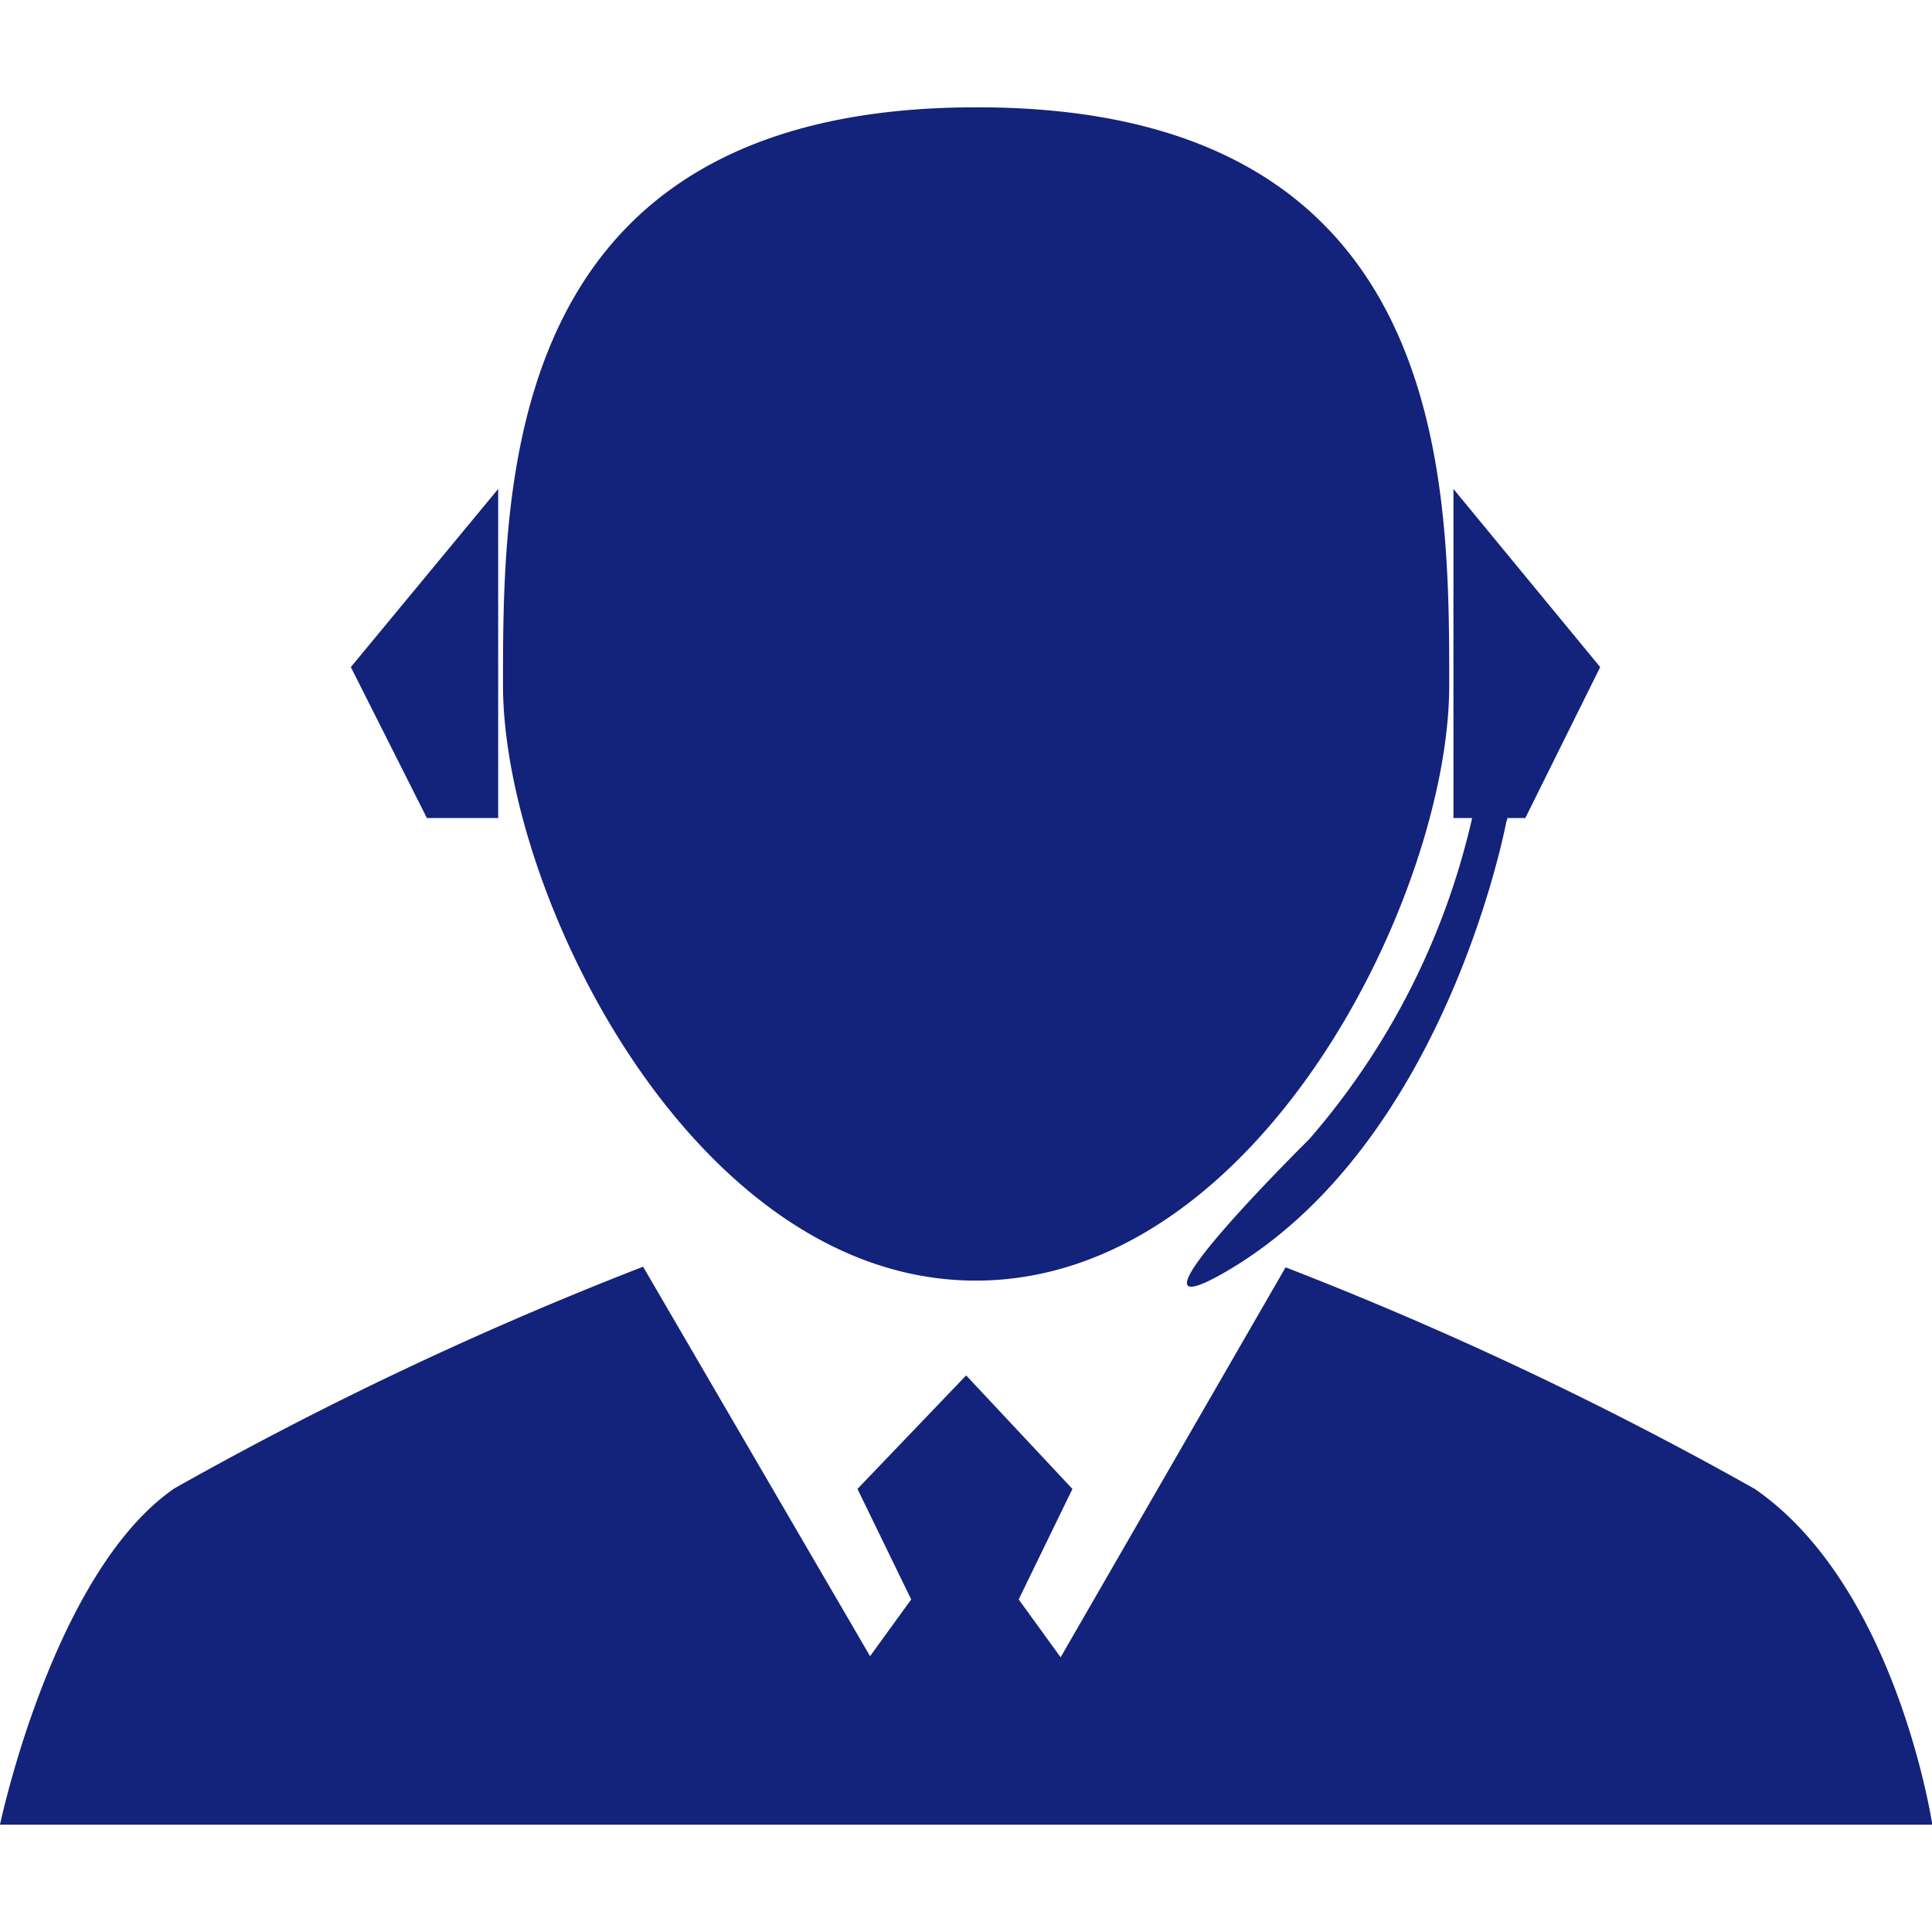 <svg t="1721288475810" class="icon" viewBox="0 0 1152 1024" version="1.1" xmlns="http://www.w3.org/2000/svg" p-id="17618" width="48" height="48"><path d="M576.09 1021.84l-192.63-330.532a2163.938 2163.938 0 0 0-279.404 132.141C31.685 873.136 0 1024 0 1024h1152.184s-21.243-141.862-105.857-200.191a2171.499 2171.499 0 0 0-279.764-132.141zM576.09 756.118l-64.81 67.691 32.045 65.89-95.775 132.141h255.64l-95.775-132.141 32.045-65.89z m6.841-756.118C864.135 0 864.135 220.714 864.135 344.574s-112.698 354.655-281.924 355.015S299.927 468.073 299.927 344.574 300.647 0 581.851 0z m326.571 423.786h-42.847V227.556l87.494 106.217zM209.193 333.772l87.854-106.217v196.231H254.56z m689.148 91.454s-36.006 195.871-171.027 271.122c-65.17 36.006 53.288-81.013 53.288-81.013a440.709 440.709 0 0 0 96.855-190.11c23.764-108.017 21.243 0 21.243 0z m0 0" fill="#13227a" p-id="17619"></path></svg>